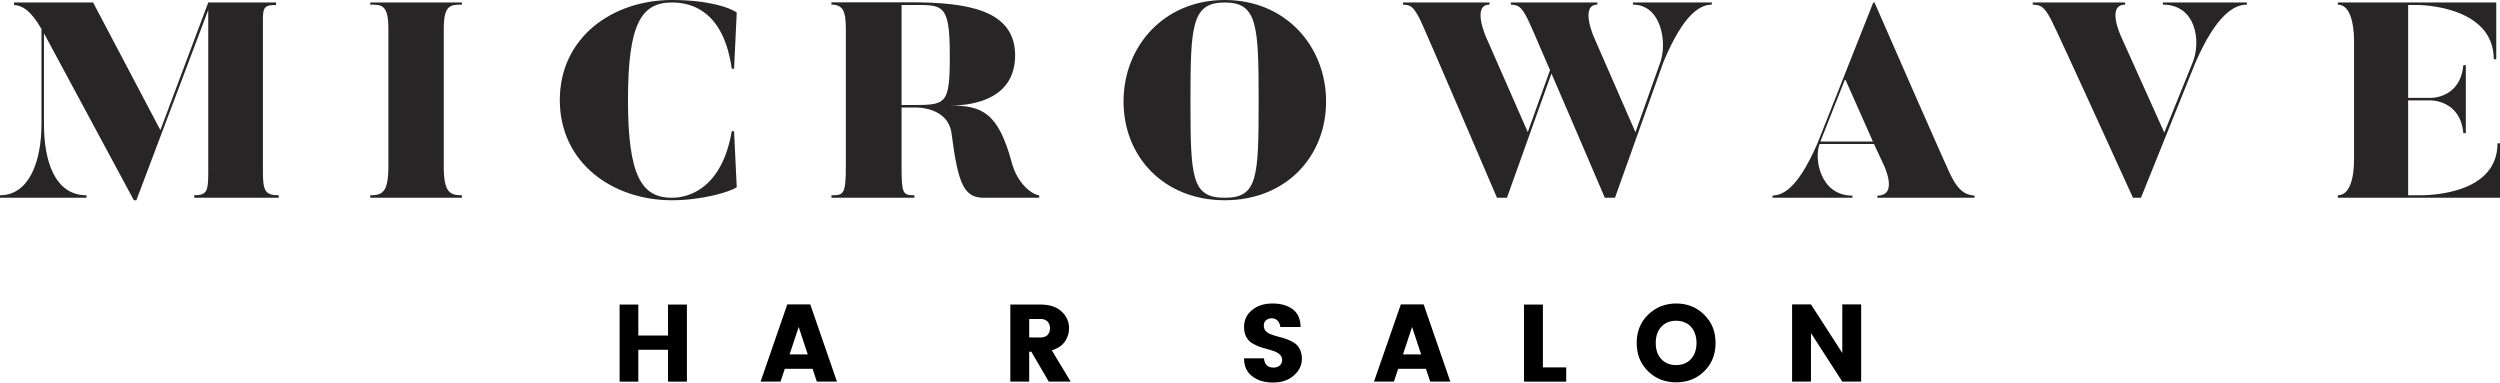 <svg xmlns="http://www.w3.org/2000/svg" width="140.45" height="21.49" viewBox="0 0 140.45 21.49">
	<style type="text/css">
		.st1{fill:#000000;}
		.st0{fill:#272525;}
	</style>
	<path class="st0" d="M11.7,0.14L15.51,0.14L15.51,0.28C14.74,0.28 14.77,0.48 14.77,1.43L14.77,9.66C14.77,10.72 14.9,10.97 15.66,10.97L15.66,11.11L10.91,11.11L10.91,10.97C11.64,10.97 11.7,10.72 11.7,9.66L11.7,0.56L7.66,11.25L7.52,11.25L2.47,1.87L2.47,6.98C2.47,8.99 3.05,10.97 4.86,10.97L4.86,11.11L0,11.11L0,10.97C1.66,10.97 2.33,9.02 2.33,6.98L2.33,1.63C1.72,0.56 1.23,0.31 0.79,0.28L0.79,0.14L5.23,0.14L9.01,7.31Z"/>
	<path class="st0" d="M25.95,0.14L25.95,0.26C25.29,0.26 24.93,0.28 24.93,1.65L24.93,9.35C24.93,10.83 25.29,10.97 25.95,10.97L25.95,11.11L20.8,11.11L20.8,10.97C21.46,10.97 21.82,10.83 21.82,9.35L21.82,1.65C21.82,0.28 21.47,0.26 20.8,0.26L20.8,0.14Z"/>
	<path class="st0" d="M41.24,7.37L41.39,10.52C40.97,10.8 39.4,11.25 37.75,11.25C34.41,11.25 31.45,9.15 31.45,5.62C31.45,2.1 34.41,0 37.75,0C39.76,0 41.02,0.42 41.39,0.71L41.24,3.86L41.11,3.86C40.65,0.63 38.88,0.14 37.75,0.14C36.02,0.14 35.28,1.35 35.28,5.62C35.28,9.91 36.06,11.11 37.75,11.11C38.81,11.11 40.58,10.47 41.11,7.37Z"/>
	<path class="st0" d="M53.36,3.11C53.36,0.13 52.96,0.28 51.13,0.28L50.65,0.28L50.65,5.9L51.13,5.9C53.16,5.9 53.36,5.93 53.36,3.11M58.38,10.97L58.38,11.11L55.28,11.11C54.18,11.11 53.83,10.41 53.46,7.51C53.26,5.95 51.38,6.04 51.38,6.04L50.65,6.04L50.65,9.35C50.65,10.88 50.72,10.97 51.37,10.97L51.37,11.11L46.71,11.11L46.71,10.97C47.38,10.97 47.52,10.94 47.52,9.35L47.52,1.65C47.52,0.68 47.39,0.26 46.71,0.26L46.71,0.13L51.13,0.13C54.24,0.13 57.03,0.51 57.03,3.11C57.03,5.45 54.88,5.93 53.38,5.93C55.17,5.93 56.08,6.32 56.84,9.13C57.15,10.31 57.98,10.94 58.38,10.97"/>
	<path class="st0" d="M70.71,5.7C70.71,1.43 70.65,0.14 68.81,0.14C66.95,0.14 66.88,1.43 66.88,5.7C66.88,9.99 66.95,11.11 68.81,11.11C70.65,11.11 70.71,9.99 70.71,5.7M74.5,5.7C74.5,8.8 72.24,11.25 68.81,11.25C65.38,11.25 63.12,8.8 63.12,5.7C63.12,2.61 65.38,0 68.81,0C72.24,0 74.5,2.61 74.5,5.7"/>
	<path class="st0" d="M96.17,0.14L96.17,0.26C95.54,0.26 94.59,0.74 93.45,3.49L90.73,11.11L90.16,11.11C88.71,7.73 87.78,5.55 87.16,4.13L84.66,11.11L84.1,11.11C80.17,1.93 79.97,1.52 79.97,1.52C79.44,0.28 79.22,0.29 78.82,0.26L78.82,0.14L83.68,0.14L83.68,0.26C82.68,0.26 83.48,2.07 83.48,2.07L85.83,7.42L87.08,3.94C86.13,1.73 86.03,1.52 86.03,1.52C85.5,0.28 85.28,0.29 84.88,0.26L84.88,0.14L89.74,0.14L89.74,0.26C88.75,0.26 89.54,2.07 89.54,2.07L91.88,7.43L93.28,3.49C93.67,2.38 93.33,0.26 91.74,0.26L91.74,0.14Z"/>
	<path class="st0" d="M103.66,4.44L102.27,7.95L105.22,7.95ZM105.24,0.14L105.31,0.14C109.26,9.18 109.52,9.69 109.52,9.69C110.08,10.94 110.61,10.95 110.93,10.99L110.93,11.11L105.47,11.11L105.47,10.99C106.72,10.99 105.78,9.16 105.78,9.16L105.28,8.09L102.23,8.09C101.91,8.8 102.2,10.99 104.07,10.99L104.07,11.11L99.58,11.11L99.58,10.99C100.04,10.95 100.89,10.83 102.09,8.09Z"/>
	<path class="st0" d="M126.23,0.14L126.23,0.26C125.56,0.26 124.56,0.74 123.35,3.49L120.28,11.11L119.83,11.11C115.65,1.93 115.43,1.52 115.43,1.52C114.87,0.28 114.63,0.29 114.2,0.26L114.2,0.14L119.39,0.14L119.39,0.26C118.31,0.26 119.17,2.07 119.17,2.07L121.59,7.45L123.19,3.49C123.66,2.33 123.38,0.26 121.51,0.26L121.51,0.14Z"/>
	<path class="st0" d="M140.45,8.05L140.45,11.11L131.34,11.11L131.34,10.97C132,10.97 132.25,10.03 132.25,8.97L132.25,2.29C132.25,1.32 132.03,0.26 131.34,0.26L131.34,0.14L140.24,0.14L140.24,3.33L140.1,3.33C140.1,0.29 135.85,0.28 135.85,0.28L135.29,0.28L135.29,5.5L136.55,5.5C136.56,5.5 138.22,5.54 138.39,3.66L138.53,3.66L138.53,7.48L138.39,7.48C138.22,5.61 136.56,5.64 136.55,5.64L135.29,5.64L135.29,10.97L135.85,10.97C135.85,10.97 140.31,11.14 140.31,8.05Z"/>
	<path class="st1" d="M37.53,17.11L38.59,17.11L38.59,21.44L37.53,21.44L37.53,19.65L35.86,19.65L35.86,21.44L34.81,21.44L34.81,17.11L35.86,17.11L35.86,18.85L37.53,18.85Z"/>
	<path class="st1" d="M44.36,19.91L45.38,19.91L44.87,18.37ZM45.89,21.44L45.65,20.72L44.09,20.72L43.85,21.44L42.73,21.44L44.23,17.1L45.52,17.1L47.02,21.44Z"/>
	<path class="st1" d="M52.21 -4.37L51.16 -4.37L51.16 -0.04L52.21 -0.04Z"/>
	<path class="st1" d="M57.82,17.92L57.82,18.96L58.47,18.96C58.63,18.96 58.76,18.91 58.85,18.82C58.94,18.72 58.99,18.6 58.99,18.44C58.99,18.29 58.94,18.16 58.85,18.06C58.75,17.97 58.63,17.92 58.47,17.92ZM57.82,19.76L57.82,21.44L56.76,21.44L56.76,17.11L58.47,17.11C58.97,17.11 59.36,17.24 59.64,17.5C59.92,17.76 60.06,18.07 60.06,18.44C60.06,18.69 59.99,18.94 59.84,19.17C59.68,19.41 59.43,19.58 59.09,19.68L60.15,21.44L58.92,21.44L57.94,19.76Z"/>
	<path class="st1" d="M71.45,17.88C71.32,17.88 71.21,17.92 71.13,17.99C71.04,18.06 71,18.16 71,18.29C71,18.42 71.04,18.53 71.12,18.61C71.2,18.69 71.3,18.75 71.42,18.79C71.55,18.84 71.69,18.88 71.84,18.92C72,18.96 72.15,19 72.3,19.06C72.45,19.11 72.59,19.18 72.72,19.27C72.84,19.35 72.95,19.46 73.02,19.61C73.1,19.76 73.14,19.94 73.14,20.15C73.14,20.52 72.99,20.83 72.69,21.09C72.4,21.36 72,21.49 71.52,21.49C71.03,21.49 70.64,21.37 70.34,21.13C70.04,20.9 69.89,20.57 69.89,20.13L71.01,20.13C71.04,20.48 71.22,20.65 71.54,20.65C71.7,20.65 71.81,20.61 71.9,20.53C71.99,20.45 72.03,20.35 72.03,20.23C72.03,20.1 71.99,20 71.91,19.93C71.84,19.85 71.73,19.79 71.61,19.74C71.48,19.7 71.34,19.65 71.19,19.61C71.04,19.57 70.88,19.53 70.73,19.47C70.58,19.41 70.44,19.34 70.31,19.26C70.19,19.18 70.09,19.07 70.01,18.92C69.93,18.77 69.89,18.59 69.89,18.38C69.89,17.98 70.04,17.66 70.34,17.42C70.64,17.17 71.02,17.05 71.49,17.05C71.96,17.05 72.34,17.16 72.62,17.37C72.91,17.58 73.06,17.92 73.07,18.37L71.93,18.37C71.91,18.22 71.86,18.09 71.77,18.01C71.69,17.93 71.58,17.88 71.45,17.88"/>
	<path class="st1" d="M78.82,19.91L79.84,19.91L79.33,18.37ZM80.35,21.44L80.11,20.72L78.55,20.72L78.31,21.44L77.19,21.44L78.7,17.1L79.98,17.1L81.48,21.44Z"/>
	<path class="st1" d="M85.62,17.11L86.68,17.11L86.68,20.64L87.99,20.64L87.99,21.44L85.62,21.44Z"/>
	<path class="st1" d="M95,20.17C95.2,19.95 95.31,19.64 95.31,19.27C95.31,18.89 95.2,18.59 95,18.36C94.79,18.13 94.51,18.02 94.16,18.02C93.82,18.02 93.54,18.13 93.33,18.36C93.12,18.59 93.02,18.89 93.02,19.27C93.02,19.64 93.12,19.95 93.33,20.17C93.54,20.4 93.82,20.51 94.16,20.51C94.51,20.51 94.79,20.4 95,20.17M92.59,20.86C92.16,20.44 91.95,19.91 91.95,19.27C91.95,18.62 92.16,18.1 92.59,17.68C93.02,17.26 93.55,17.05 94.17,17.05C94.79,17.05 95.32,17.26 95.74,17.68C96.17,18.1 96.38,18.62 96.38,19.27C96.38,19.91 96.17,20.44 95.74,20.86C95.31,21.28 94.79,21.48 94.17,21.48C93.55,21.48 93.02,21.28 92.59,20.86"/>
	<path class="st1" d="M103.5,17.1L104.56,17.1L104.56,21.44L103.5,21.44L101.74,18.71L101.74,21.44L100.68,21.44L100.68,17.1L101.74,17.1L103.5,19.83Z"/>
</svg>